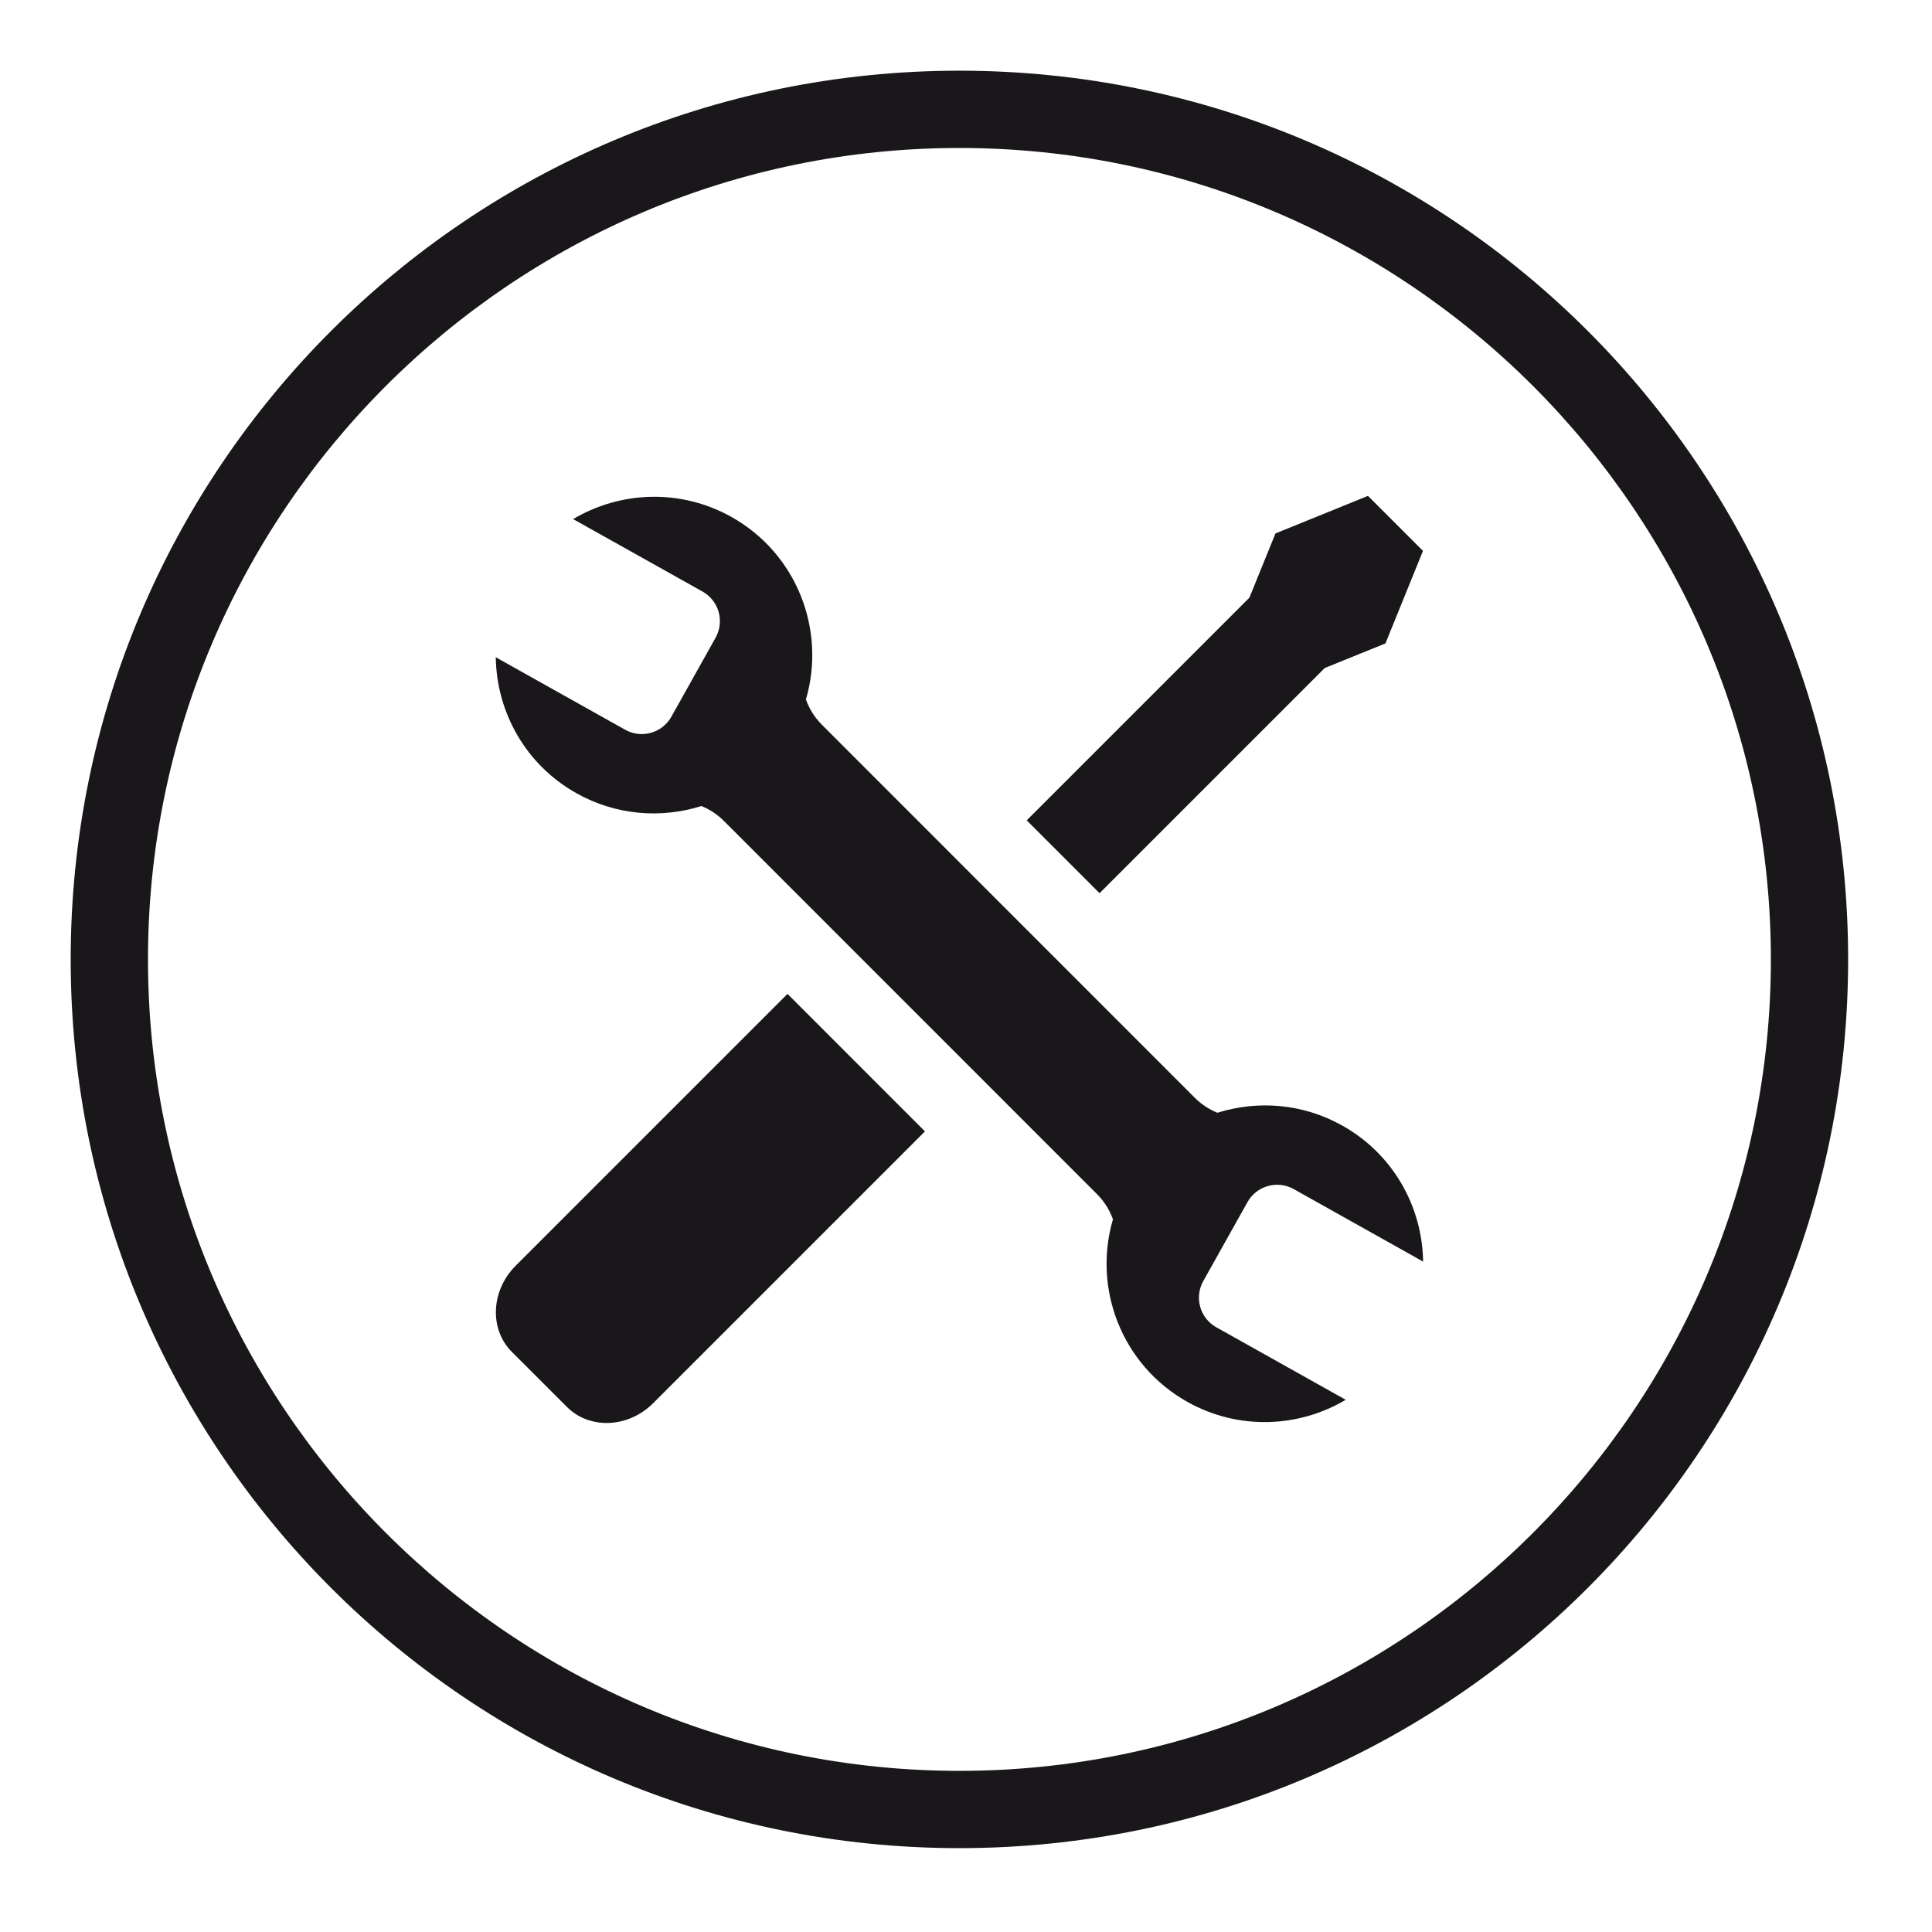 <svg  xmlns="http://www.w3.org/2000/svg" width=" 70.866" height=" 70.866" viewBox="-2.593 -2.593 70.866 70.866"><path d="M26.293,33.863L31.335,38.906 21.367,48.874C20.453,49.788,19.037,49.85,18.202,49.013L16.184,46.997C15.349,46.161,15.411,44.745,16.324,43.832z M21.275,15.63C22.276,15.607 23.296,15.843 24.234,16.367 26.643,17.716 27.712,20.524 26.968,23.064 27.087,23.397 27.277,23.709 27.541,23.977L41.235,37.676C41.479,37.92 41.761,38.101 42.062,38.223 43.536,37.761 45.188,37.878 46.64,38.692 48.517,39.741 49.578,41.677 49.607,43.682L44.861,41.023C44.26,40.687,43.501,40.901,43.164,41.502L41.543,44.397C41.207,44.999,41.422,45.756,42.022,46.092L46.769,48.752C45.045,49.774 42.839,49.88 40.964,48.83 38.554,47.481 37.484,44.673 38.23,42.132 38.111,41.801 37.923,41.489 37.656,41.219L23.963,27.523C23.718,27.275 23.436,27.096 23.135,26.973 21.663,27.435 20.01,27.32 18.557,26.506 16.68,25.457 15.62,23.521 15.592,21.515L20.338,24.174C20.938,24.511,21.698,24.296,22.033,23.696L23.654,20.8C23.99,20.199,23.778,19.443,23.176,19.105L18.429,16.447C19.292,15.936,20.274,15.653,21.275,15.63z M47.584,15.596L49.602,17.614 48.225,21.008 45.998,21.911 37.739,30.17 35.067,27.497 43.236,19.328 44.191,16.974z M32.599,2.835C16.187,2.835 2.835,16.187 2.835,32.599 2.835,49.01 16.187,62.362 32.599,62.362 49.011,62.362 62.363,49.01 62.363,32.599 62.363,16.187 49.011,2.835 32.599,2.835z M32.599,0C50.602,0 65.197,14.595 65.197,32.599 65.197,50.602 50.602,65.197 32.599,65.197 14.596,65.197 0,50.602 0,32.599 0,14.595 14.596,0 32.599,0z" style="fill:#1a171b"/></svg>
